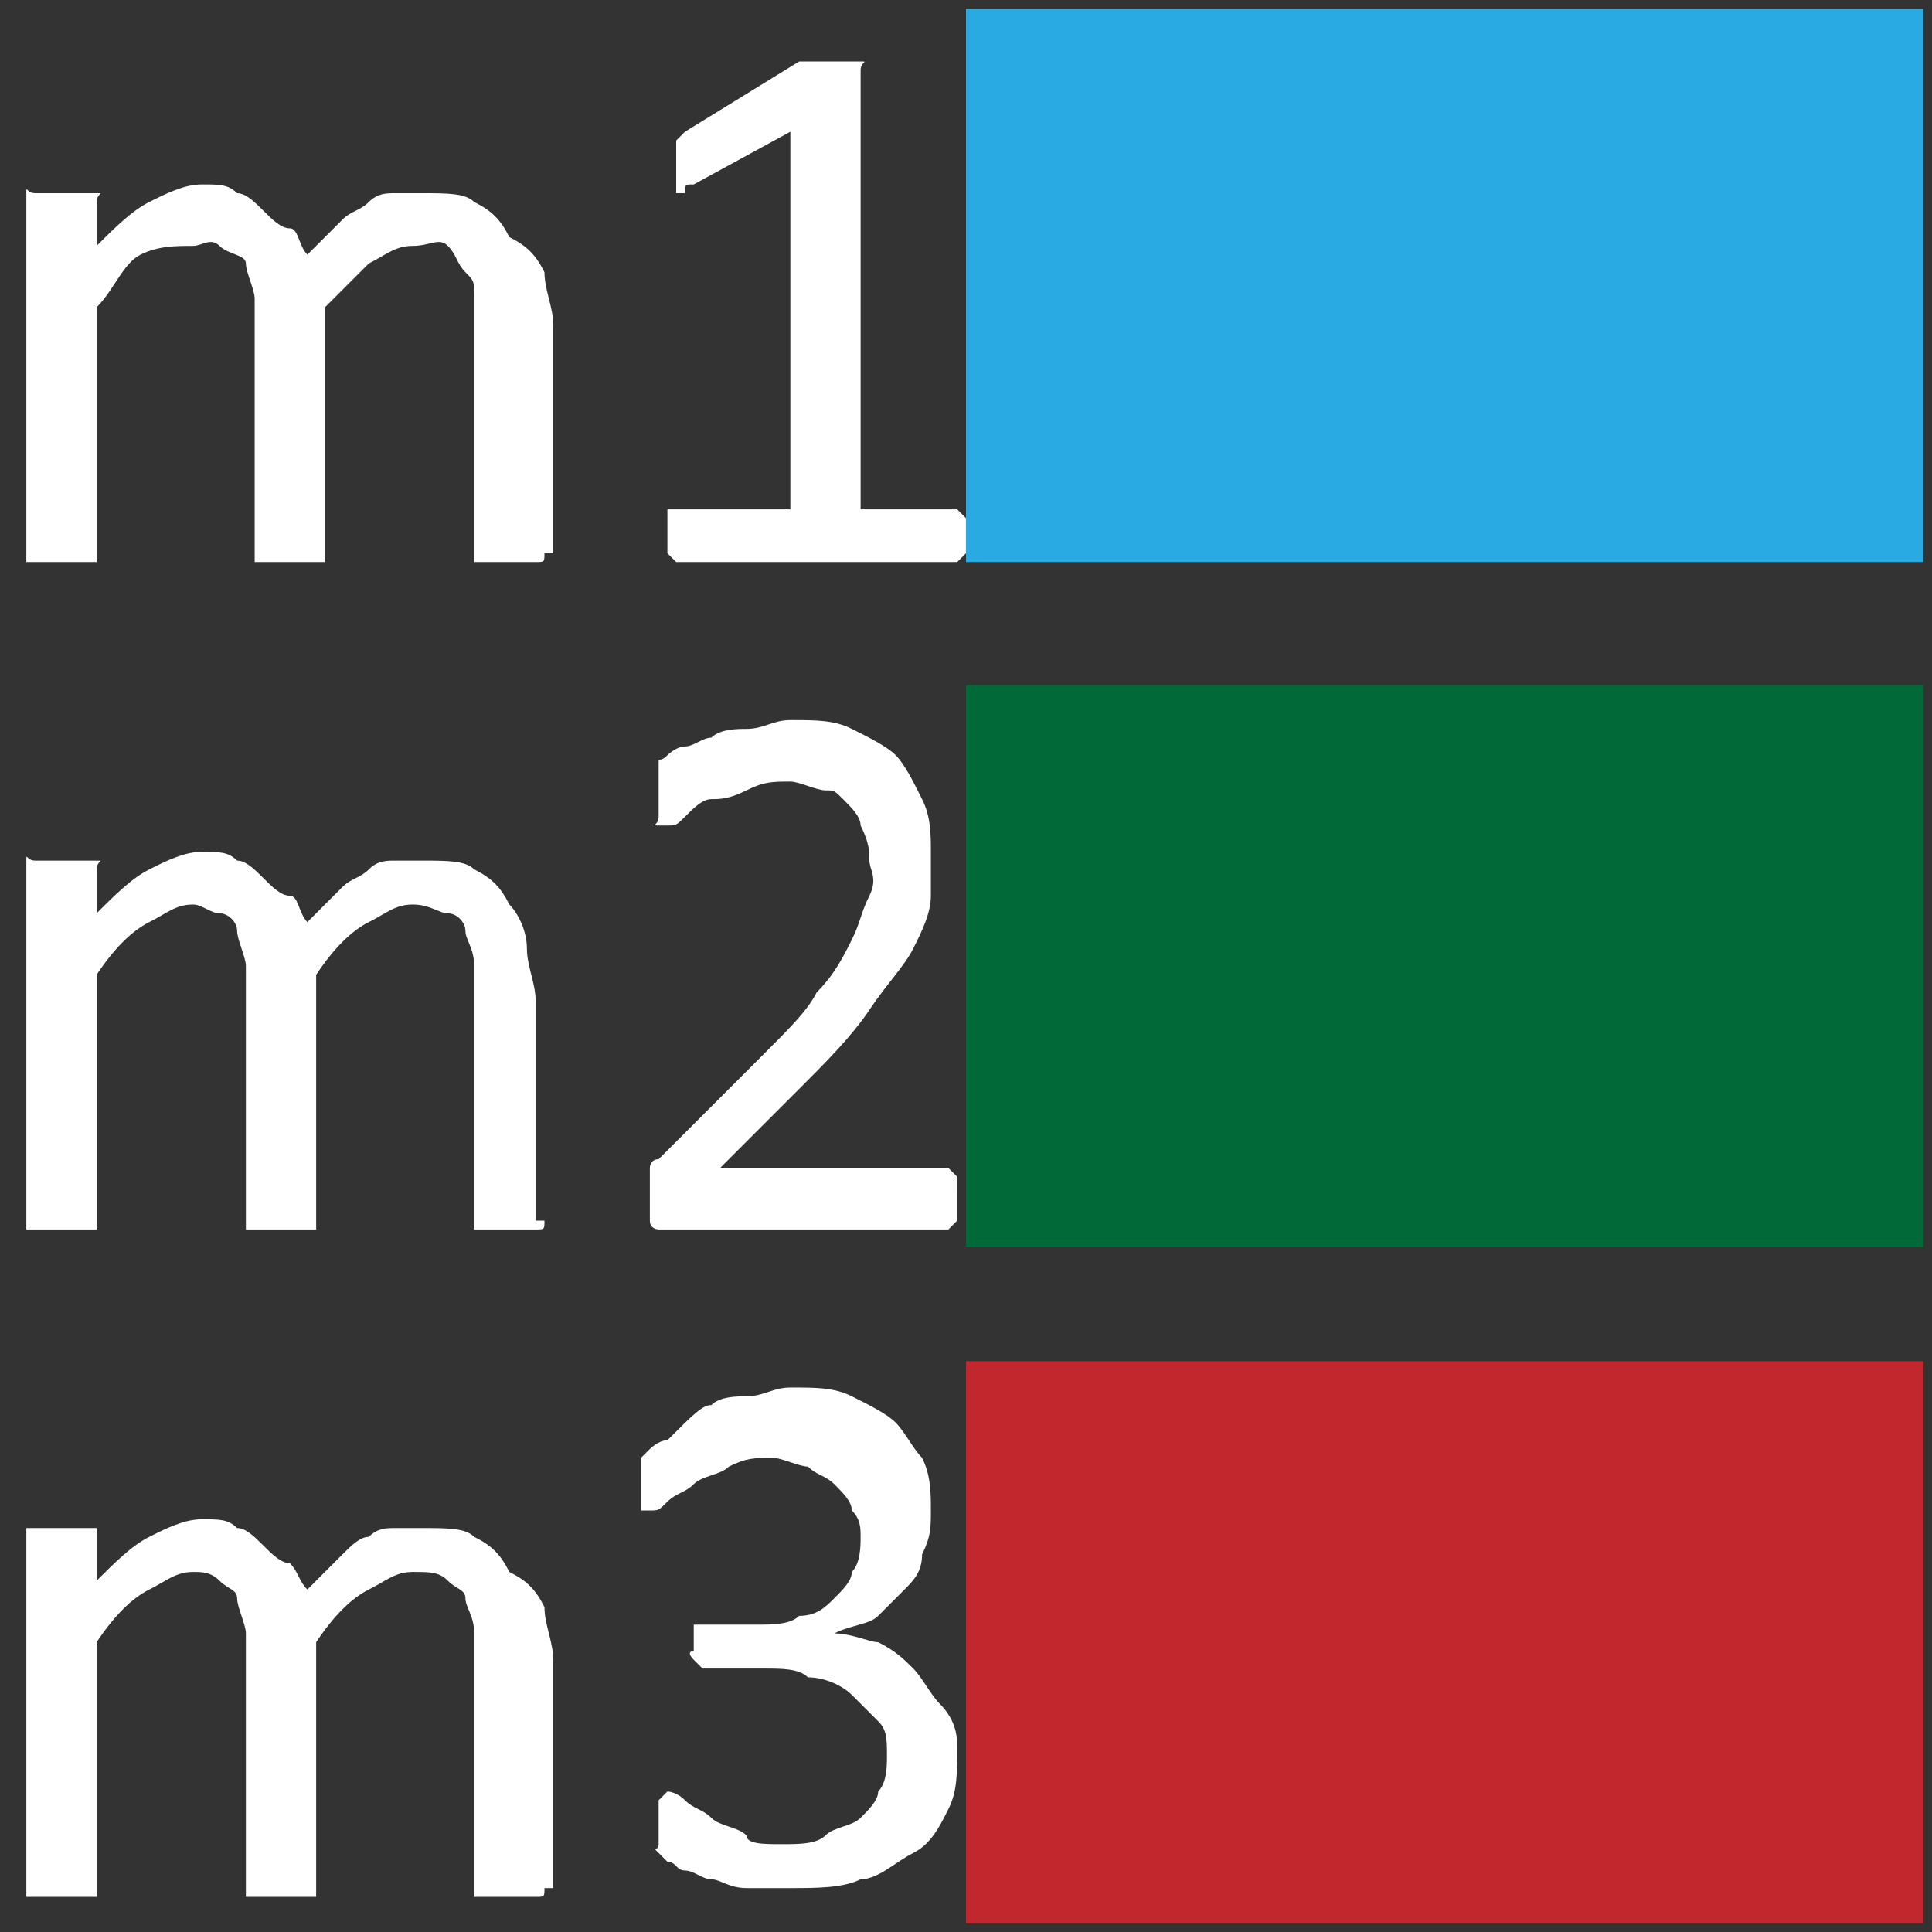 <?xml version="1.0" encoding="utf-8"?>
<!-- Generator: Adobe Illustrator 25.2.0, SVG Export Plug-In . SVG Version: 6.00 Build 0)  -->
<svg version="1.1" id="Layer_1" xmlns="http://www.w3.org/2000/svg" xmlns:xlink="http://www.w3.org/1999/xlink" x="0px" y="0px"
	 viewBox="0 0 22 22" style="enable-background:new 0 0 22 22;" xml:space="preserve">
<rect x="0" y="0" width="22" height="22" fill="#333333" stroke="none"/>
<style type="text/css">
	.st0{fill:#C1272D;}
	.st1{fill:#29AAE2;}
	.st2{fill:#FFFFFF;}
	.st3{fill:#006937;}
</style>
<rect x="11" y="15.5" class="st0" width="10.9" height="6.4"/>
<rect x="11" y="0.1" class="st1" width="10.9" height="6.3"/>
<g>
	<path class="st2" d="M6.2,6.3C6.2,6.3,6.2,6.3,6.2,6.3c0,0.1,0,0.1-0.1,0.1c0,0-0.1,0-0.1,0s-0.1,0-0.2,0c-0.1,0-0.1,0-0.2,0
		s-0.1,0-0.1,0c0,0,0,0-0.1,0c0,0,0,0,0-0.1V3.9c0-0.2,0-0.3,0-0.5S5.4,3.2,5.3,3.1S5.2,2.9,5.1,2.8S4.9,2.8,4.7,2.8
		c-0.2,0-0.3,0.1-0.5,0.2C4.1,3.1,3.9,3.3,3.7,3.5v2.8c0,0,0,0,0,0.1c0,0,0,0-0.1,0c0,0-0.1,0-0.1,0s-0.1,0-0.2,0
		c-0.1,0-0.1,0-0.2,0c0,0-0.1,0-0.1,0c0,0,0,0-0.1,0c0,0,0,0,0-0.1V3.9c0-0.2,0-0.3,0-0.5c0-0.1-0.1-0.3-0.1-0.4S2.6,2.9,2.5,2.8
		S2.3,2.8,2.2,2.8C2,2.8,1.8,2.8,1.6,2.9S1.3,3.3,1.1,3.5v2.8c0,0,0,0,0,0.1c0,0,0,0-0.1,0s-0.1,0-0.1,0s-0.1,0-0.2,0
		c-0.1,0-0.1,0-0.2,0s-0.1,0-0.1,0c0,0,0,0-0.1,0c0,0,0,0,0-0.1v-4c0,0,0,0,0-0.1s0,0,0.1,0c0,0,0.1,0,0.1,0c0,0,0.1,0,0.2,0
		c0.1,0,0.1,0,0.2,0c0,0,0.1,0,0.1,0c0,0,0,0,0.1,0s0,0,0,0.1v0.5c0.2-0.2,0.4-0.4,0.6-0.5c0.2-0.1,0.4-0.2,0.6-0.2
		c0.2,0,0.3,0,0.4,0.1c0.1,0,0.2,0.1,0.3,0.2s0.2,0.2,0.3,0.2s0.1,0.2,0.2,0.3c0.1-0.1,0.3-0.3,0.4-0.4C4,2.4,4.1,2.4,4.2,2.3
		c0.1-0.1,0.2-0.1,0.3-0.1c0.1,0,0.2,0,0.3,0c0.3,0,0.5,0,0.6,0.1c0.2,0.1,0.3,0.2,0.4,0.4C6,2.8,6.1,2.9,6.2,3.1
		c0,0.2,0.1,0.4,0.1,0.6V6.3z"/>
	<path class="st2" d="M11,6.1c0,0.1,0,0.1,0,0.1s0,0.1,0,0.1s0,0-0.1,0.1c0,0,0,0-0.1,0h-3c0,0,0,0-0.1,0c0,0,0,0-0.1-0.1
		c0,0,0-0.1,0-0.1s0-0.1,0-0.1c0-0.1,0-0.1,0-0.1s0-0.1,0-0.1c0,0,0,0,0-0.1c0,0,0,0,0.1,0H9V1.5L7.9,2.1c-0.1,0-0.1,0-0.1,0.1
		c0,0-0.1,0-0.1,0c0,0,0-0.1,0-0.1c0,0,0-0.1,0-0.2c0,0,0-0.1,0-0.1c0,0,0-0.1,0-0.1s0,0,0-0.1c0,0,0,0,0.1-0.1l1.3-0.8c0,0,0,0,0,0
		s0,0,0.1,0s0.1,0,0.1,0s0.1,0,0.1,0c0.1,0,0.1,0,0.2,0s0.1,0,0.1,0c0,0,0,0,0.1,0s0,0,0,0.1v5h1c0,0,0,0,0.1,0c0,0,0,0,0.1,0.1
		c0,0,0,0.1,0,0.1C11,6,11,6,11,6.1z"/>
</g>
<g>
	<path class="st2" d="M6.2,21.5C6.2,21.5,6.2,21.5,6.2,21.5c0,0.1,0,0.1-0.1,0.1c0,0-0.1,0-0.1,0s-0.1,0-0.2,0c-0.1,0-0.1,0-0.2,0
		s-0.1,0-0.1,0c0,0,0,0-0.1,0c0,0,0,0,0-0.1v-2.4c0-0.2,0-0.3,0-0.5s-0.1-0.3-0.1-0.4S5.2,18.1,5.1,18s-0.2-0.1-0.4-0.1
		c-0.2,0-0.3,0.1-0.5,0.2c-0.2,0.1-0.4,0.3-0.6,0.6v2.8c0,0,0,0,0,0.1c0,0,0,0-0.1,0c0,0-0.1,0-0.1,0s-0.1,0-0.2,0
		c-0.1,0-0.1,0-0.2,0c0,0-0.1,0-0.1,0c0,0,0,0-0.1,0c0,0,0,0,0-0.1v-2.4c0-0.2,0-0.3,0-0.5c0-0.1-0.1-0.3-0.1-0.4S2.6,18.1,2.5,18
		s-0.2-0.1-0.3-0.1c-0.2,0-0.3,0.1-0.5,0.2s-0.4,0.3-0.6,0.6v2.8c0,0,0,0,0,0.1c0,0,0,0-0.1,0s-0.1,0-0.1,0s-0.1,0-0.2,0
		c-0.1,0-0.1,0-0.2,0s-0.1,0-0.1,0c0,0,0,0-0.1,0c0,0,0,0,0-0.1v-4c0,0,0,0,0-0.1c0,0,0,0,0.1,0c0,0,0.1,0,0.1,0c0,0,0.1,0,0.2,0
		c0.1,0,0.1,0,0.2,0c0,0,0.1,0,0.1,0c0,0,0,0,0.1,0c0,0,0,0,0,0.1V18c0.2-0.2,0.4-0.4,0.6-0.5c0.2-0.1,0.4-0.2,0.6-0.2
		c0.2,0,0.3,0,0.4,0.1c0.1,0,0.2,0.1,0.3,0.2c0.1,0.1,0.2,0.2,0.3,0.2c0.1,0.1,0.1,0.2,0.2,0.3c0.1-0.1,0.3-0.3,0.4-0.4
		c0.1-0.1,0.2-0.2,0.3-0.2c0.1-0.1,0.2-0.1,0.3-0.1c0.1,0,0.2,0,0.3,0c0.3,0,0.5,0,0.6,0.1c0.2,0.1,0.3,0.2,0.4,0.4
		C6,18,6.1,18.1,6.2,18.3c0,0.2,0.1,0.4,0.1,0.6V21.5z"/>
	<path class="st2" d="M10.9,19.9c0,0.3,0,0.5-0.1,0.7c-0.1,0.2-0.2,0.4-0.4,0.5s-0.4,0.3-0.6,0.3c-0.2,0.1-0.5,0.1-0.8,0.1
		c-0.2,0-0.4,0-0.5,0c-0.2,0-0.3-0.1-0.4-0.1c-0.1,0-0.2-0.1-0.3-0.1c-0.1,0-0.1-0.1-0.2-0.1c0,0,0,0-0.1-0.1s0,0,0-0.1
		c0,0,0-0.1,0-0.1c0,0,0-0.1,0-0.2c0-0.1,0-0.2,0-0.2c0,0,0.1-0.1,0.1-0.1c0,0,0.1,0,0.2,0.1s0.2,0.1,0.3,0.2
		c0.1,0.1,0.3,0.1,0.4,0.2C8.5,21,8.7,21,8.9,21c0.2,0,0.4,0,0.5-0.1s0.3-0.1,0.4-0.2s0.2-0.2,0.2-0.3c0.1-0.1,0.1-0.3,0.1-0.4
		c0-0.2,0-0.3-0.1-0.4s-0.2-0.2-0.3-0.3c-0.1-0.1-0.3-0.2-0.5-0.2C9.1,19,8.9,19,8.7,19H8.1c0,0,0,0-0.1,0c0,0,0,0-0.1-0.1
		s0-0.1,0-0.1s0-0.1,0-0.1c0-0.1,0-0.1,0-0.1c0,0,0-0.1,0-0.1c0,0,0,0,0.1,0c0,0,0,0,0.1,0h0.5c0.2,0,0.4,0,0.5-0.1
		c0.2,0,0.3-0.1,0.4-0.2c0.1-0.1,0.2-0.2,0.2-0.3c0.1-0.1,0.1-0.3,0.1-0.4c0-0.1,0-0.2-0.1-0.3c0-0.1-0.1-0.2-0.2-0.3
		s-0.2-0.1-0.3-0.2c-0.1,0-0.3-0.1-0.4-0.1c-0.2,0-0.3,0-0.5,0.1c-0.1,0.1-0.3,0.1-0.4,0.2s-0.2,0.1-0.3,0.2
		c-0.1,0.1-0.1,0.1-0.2,0.1c0,0,0,0-0.1,0c0,0,0,0,0,0c0,0,0-0.1,0-0.1c0,0,0-0.1,0-0.2c0,0,0-0.1,0-0.1c0,0,0-0.1,0-0.1
		c0,0,0,0,0-0.1c0,0,0,0,0.1-0.1c0,0,0.1-0.1,0.2-0.1C7.9,16.1,8,16,8.1,16c0.1-0.1,0.3-0.1,0.4-0.1c0.2,0,0.3-0.1,0.5-0.1
		c0.3,0,0.5,0,0.7,0.1s0.4,0.2,0.5,0.3c0.1,0.1,0.2,0.3,0.3,0.4c0.1,0.2,0.1,0.4,0.1,0.6c0,0.2,0,0.3-0.1,0.5c0,0.2-0.1,0.3-0.2,0.4
		c-0.1,0.1-0.2,0.2-0.3,0.3c-0.1,0.1-0.3,0.1-0.5,0.2v0c0.2,0,0.4,0.1,0.5,0.1c0.2,0.1,0.3,0.2,0.4,0.3s0.2,0.3,0.3,0.4
		C10.9,19.6,10.9,19.8,10.9,19.9z"/>
</g>
<g>
	<path class="st2" d="M6.2,13.9C6.2,13.9,6.2,13.9,6.2,13.9c0,0.1,0,0.1-0.1,0.1c0,0-0.1,0-0.1,0s-0.1,0-0.2,0c-0.1,0-0.1,0-0.2,0
		s-0.1,0-0.1,0c0,0,0,0-0.1,0c0,0,0,0,0-0.1v-2.4c0-0.2,0-0.3,0-0.5s-0.1-0.3-0.1-0.4s-0.1-0.2-0.2-0.2s-0.2-0.1-0.4-0.1
		c-0.2,0-0.3,0.1-0.5,0.2c-0.2,0.1-0.4,0.3-0.6,0.6v2.8c0,0,0,0,0,0.1c0,0,0,0-0.1,0c0,0-0.1,0-0.1,0s-0.1,0-0.2,0
		c-0.1,0-0.1,0-0.2,0c0,0-0.1,0-0.1,0c0,0,0,0-0.1,0c0,0,0,0,0-0.1v-2.4c0-0.2,0-0.3,0-0.5c0-0.1-0.1-0.3-0.1-0.4s-0.1-0.2-0.2-0.2
		s-0.2-0.1-0.3-0.1c-0.2,0-0.3,0.1-0.5,0.2s-0.4,0.3-0.6,0.6v2.8c0,0,0,0,0,0.1c0,0,0,0-0.1,0S1,14,0.9,14s-0.1,0-0.2,0
		c-0.1,0-0.1,0-0.2,0s-0.1,0-0.1,0c0,0,0,0-0.1,0c0,0,0,0,0-0.1v-4c0,0,0,0,0-0.1s0,0,0.1,0c0,0,0.1,0,0.1,0c0,0,0.1,0,0.2,0
		c0.1,0,0.1,0,0.2,0c0,0,0.1,0,0.1,0c0,0,0,0,0.1,0s0,0,0,0.1v0.5c0.2-0.2,0.4-0.4,0.6-0.5c0.2-0.1,0.4-0.2,0.6-0.2
		c0.2,0,0.3,0,0.4,0.1c0.1,0,0.2,0.1,0.3,0.2s0.2,0.2,0.3,0.2s0.1,0.2,0.2,0.3c0.1-0.1,0.3-0.3,0.4-0.4C4,10,4.1,10,4.2,9.9
		c0.1-0.1,0.2-0.1,0.3-0.1c0.1,0,0.2,0,0.3,0c0.3,0,0.5,0,0.6,0.1c0.2,0.1,0.3,0.2,0.4,0.4c0.1,0.1,0.2,0.3,0.2,0.5
		c0,0.2,0.1,0.4,0.1,0.6V13.9z"/>
	<path class="st2" d="M10.9,13.7c0,0.1,0,0.1,0,0.1c0,0,0,0.1,0,0.1c0,0,0,0-0.1,0.1c0,0,0,0-0.1,0H7.6c0,0-0.1,0-0.1,0
		c0,0-0.1,0-0.1-0.1c0,0,0-0.1,0-0.1c0,0,0-0.1,0-0.2c0-0.1,0-0.1,0-0.2s0-0.1,0-0.1c0,0,0-0.1,0.1-0.1c0,0,0.1-0.1,0.1-0.1L8.7,12
		c0.3-0.3,0.5-0.5,0.6-0.7c0.2-0.2,0.3-0.4,0.4-0.6s0.1-0.3,0.2-0.5s0-0.3,0-0.4s0-0.2-0.1-0.4c0-0.1-0.1-0.2-0.2-0.3S9.5,9,9.4,9
		c-0.1,0-0.3-0.1-0.4-0.1c-0.2,0-0.3,0-0.5,0.1S8.2,9.1,8.1,9.1S7.9,9.2,7.8,9.3S7.7,9.4,7.6,9.4c0,0,0,0-0.1,0s0,0,0-0.1
		s0-0.1,0-0.1s0-0.1,0-0.2c0,0,0-0.1,0-0.1c0,0,0-0.1,0-0.1c0,0,0,0,0-0.1s0,0,0.1-0.1c0,0,0.1-0.1,0.2-0.1C7.9,8.5,8,8.4,8.1,8.4
		c0.1-0.1,0.3-0.1,0.4-0.1c0.2,0,0.3-0.1,0.5-0.1c0.3,0,0.5,0,0.7,0.1c0.2,0.1,0.4,0.2,0.5,0.3c0.1,0.1,0.2,0.3,0.3,0.5
		s0.1,0.4,0.1,0.6c0,0.2,0,0.4,0,0.5c0,0.2-0.1,0.4-0.2,0.6c-0.1,0.2-0.3,0.4-0.5,0.7c-0.2,0.3-0.5,0.6-0.8,0.9l-0.9,0.9h2.5
		c0,0,0,0,0.1,0c0,0,0,0,0.1,0.1c0,0,0,0.1,0,0.1C10.9,13.6,10.9,13.6,10.9,13.7z"/>
</g>
<rect x="11" y="7.8" class="st3" width="10.9" height="6.4"/>
</svg>

